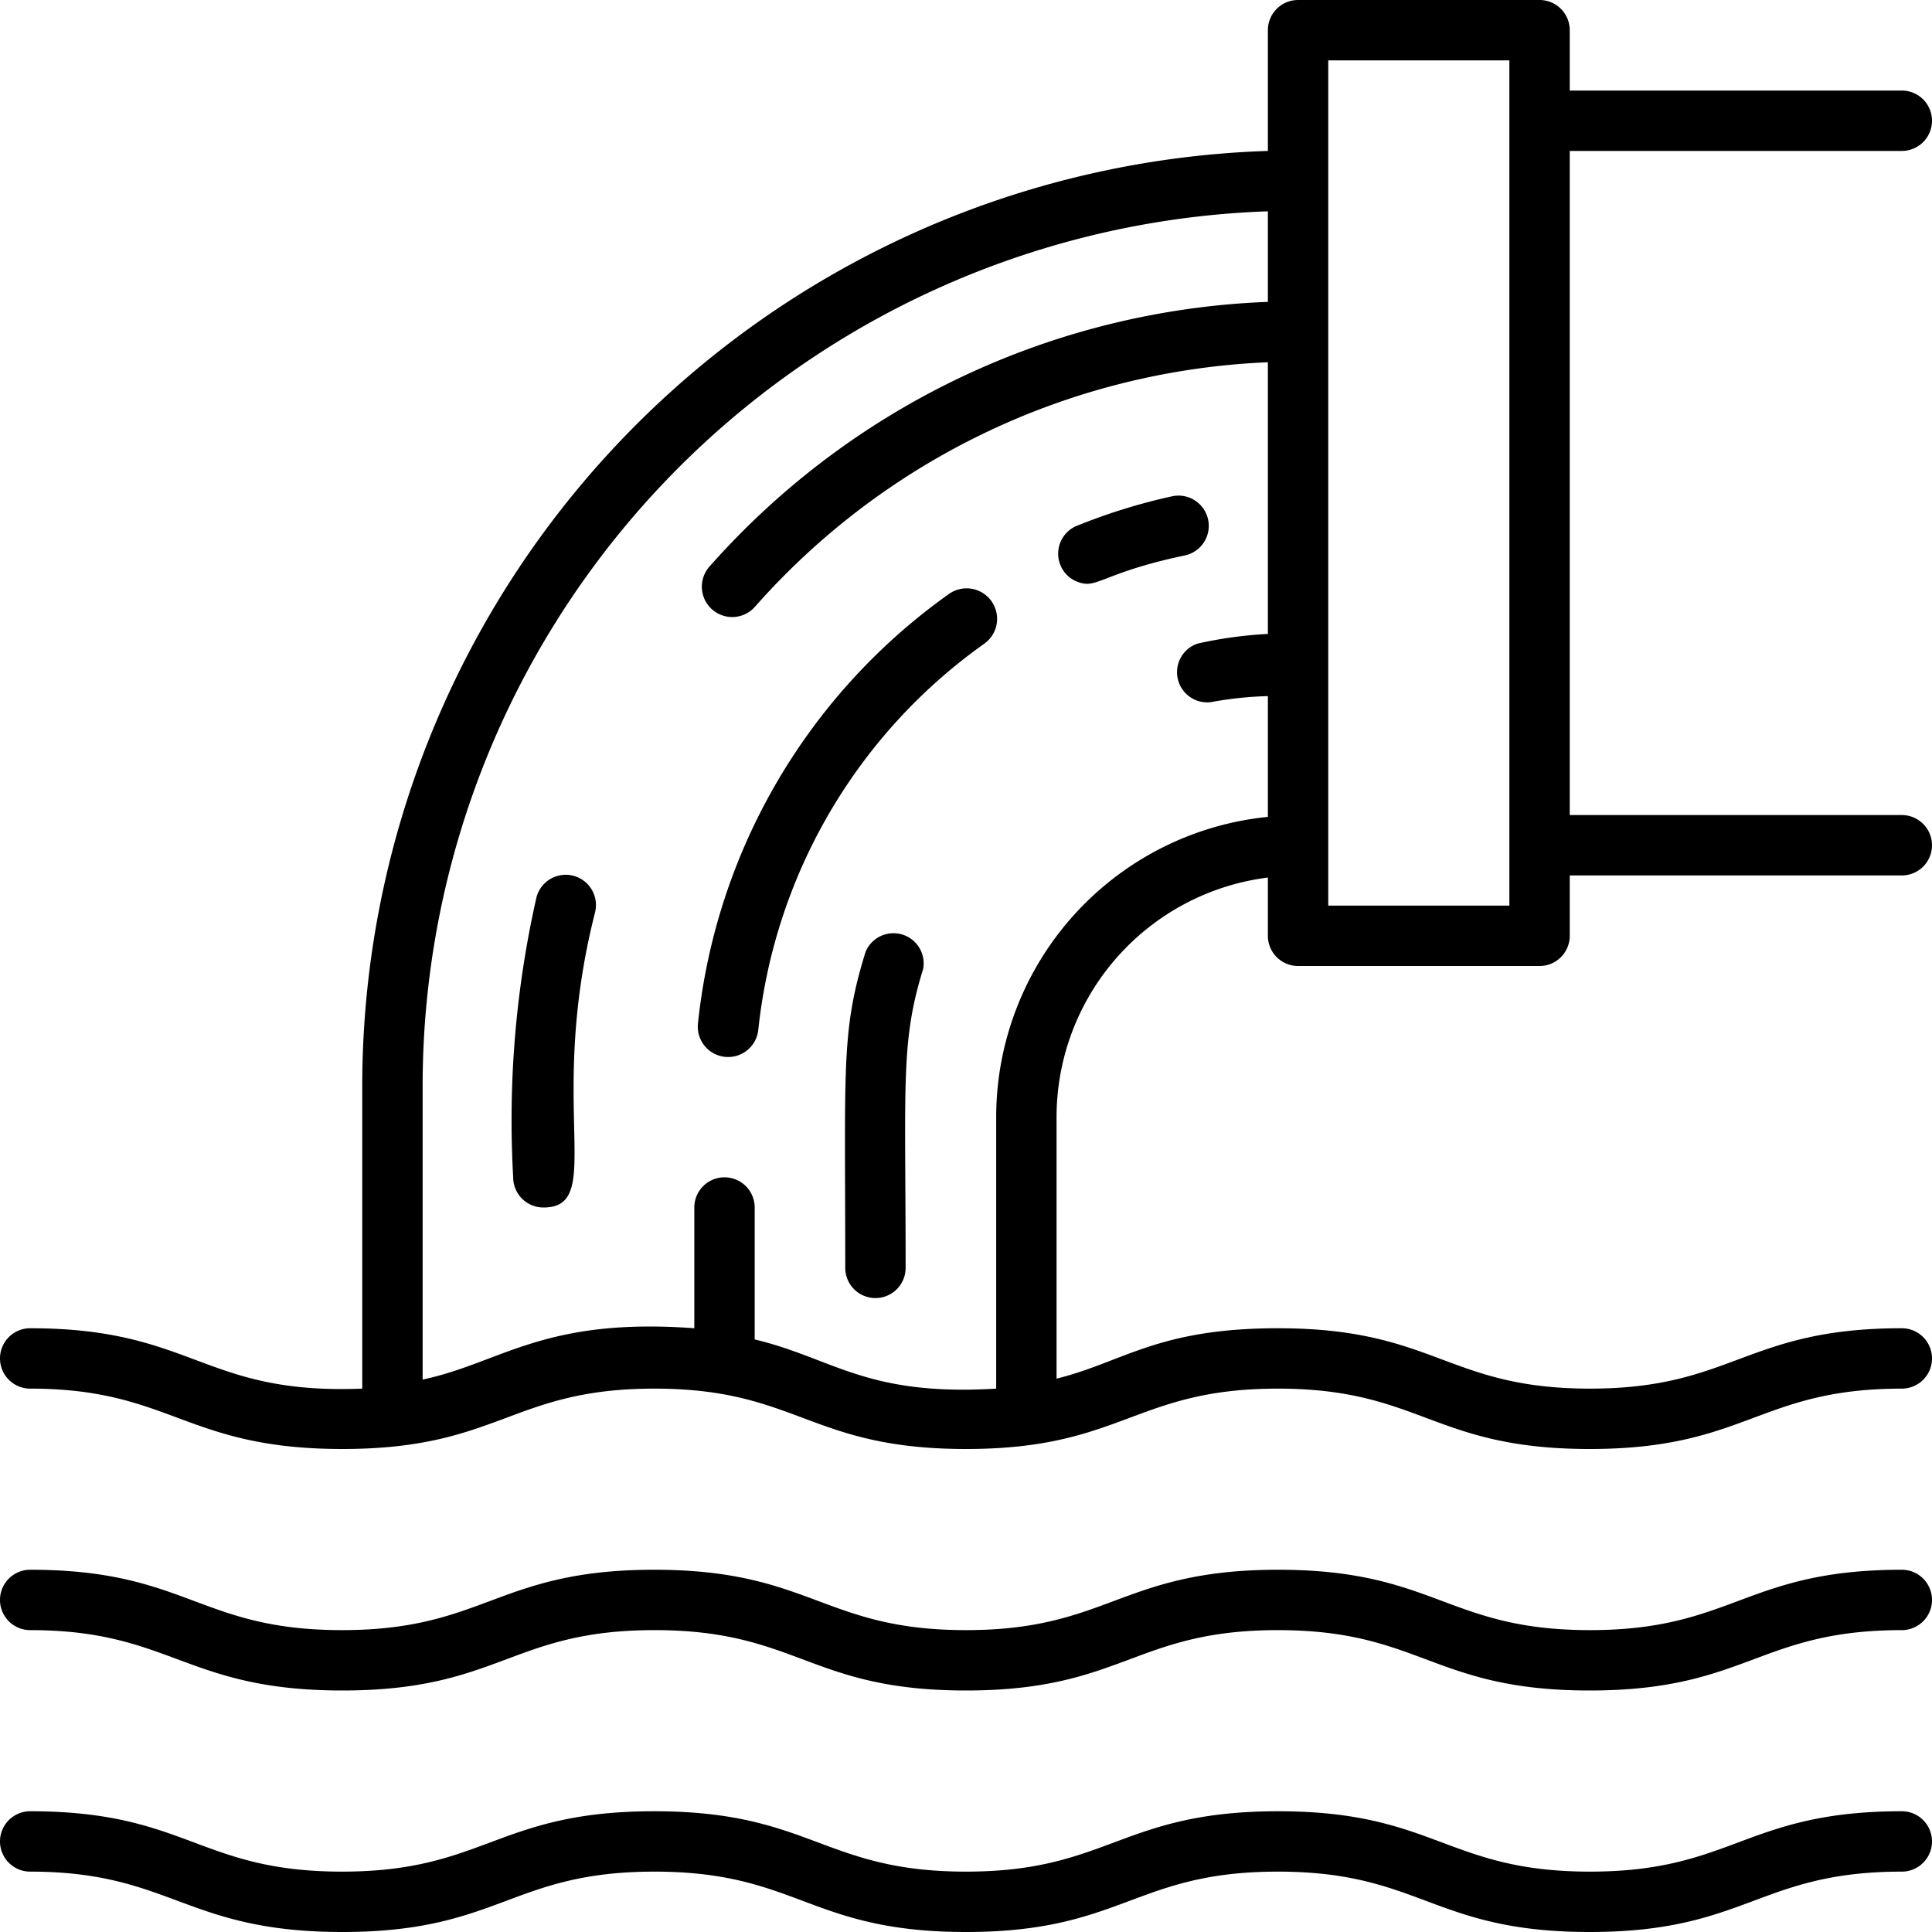 <svg xmlns="http://www.w3.org/2000/svg" viewBox="0 0 64 64"><title>Waste</title><g id="Waste"><path d="M43,32h8a1,1,0,0,0,1-1V29H63a1,1,0,0,0,0-2H52V5H63a1,1,0,0,0,0-2H52V1a1,1,0,0,0-1-1H43a1,1,0,0,0-1,1V5A31,31,0,0,0,12,36V46c-5.29.21-5.56-2-11-2a1,1,0,0,0,0,2c4.68,0,5.13,2,10.34,2s5.59-2,10.34-2S26.81,48,32,48s5.59-2,10.33-2,5.13,2,10.33,2S58.26,46,63,46a1,1,0,0,0,0-2c-5.18,0-5.59,2-10.33,2s-5.13-2-10.33-2c-4,0-5.1,1.11-7.34,1.67V37a8,8,0,0,1,7-7.93V31A1,1,0,0,0,43,32ZM44,2h6V30H44ZM33,37v9c-4.31.26-5.38-1-8-1.63V40a1,1,0,0,0-2,0v4c-5-.37-6.4,1.15-9,1.7V36A29,29,0,0,1,42,7v3a26,26,0,0,0-18.49,8.76A1,1,0,0,0,25,20.11,24,24,0,0,1,42,12v9a13.9,13.9,0,0,0-2.33.32,1,1,0,0,0,.44,1.94A11.94,11.94,0,0,1,42,23.06v4A10,10,0,0,0,33,37Z"/><path d="M31.43,19.68a20,20,0,0,0-8.31,14.23,1,1,0,1,0,2,.2,18,18,0,0,1,7.49-12.79A1,1,0,0,0,31.43,19.68Z"/><path d="M38.83,16.44a19.5,19.5,0,0,0-3.21,1A1,1,0,0,0,36,19.34c.47,0,1-.47,3.25-.94A1,1,0,0,0,38.83,16.44Z"/><path d="M17.77,29.73A33.42,33.42,0,0,0,17,39a1,1,0,0,0,1,1c2.08,0,.08-3.34,1.71-9.77A1,1,0,0,0,17.77,29.73Z"/><path d="M28.67,31.54C27.86,34.17,28,35.28,28,42a1,1,0,0,0,2,0c0-6.14-.17-7.48.58-9.9A1,1,0,0,0,28.67,31.54Z"/><path d="M63,52c-5.18,0-5.59,2-10.33,2s-5.13-2-10.33-2S36.73,54,32,54s-5.13-2-10.33-2-5.6,2-10.34,2S6.2,52,1,52a1,1,0,0,0,0,2c4.68,0,5.13,2,10.34,2s5.59-2,10.34-2S26.81,56,32,56s5.59-2,10.33-2,5.13,2,10.33,2S58.26,54,63,54A1,1,0,0,0,63,52Z"/><path d="M63,60c-5.18,0-5.59,2-10.33,2s-5.13-2-10.33-2S36.73,62,32,62s-5.13-2-10.33-2-5.6,2-10.34,2S6.2,60,1,60a1,1,0,0,0,0,2c4.68,0,5.13,2,10.34,2s5.59-2,10.34-2S26.81,64,32,64s5.59-2,10.33-2,5.13,2,10.33,2S58.26,62,63,62A1,1,0,0,0,63,60Z"/></g></svg>